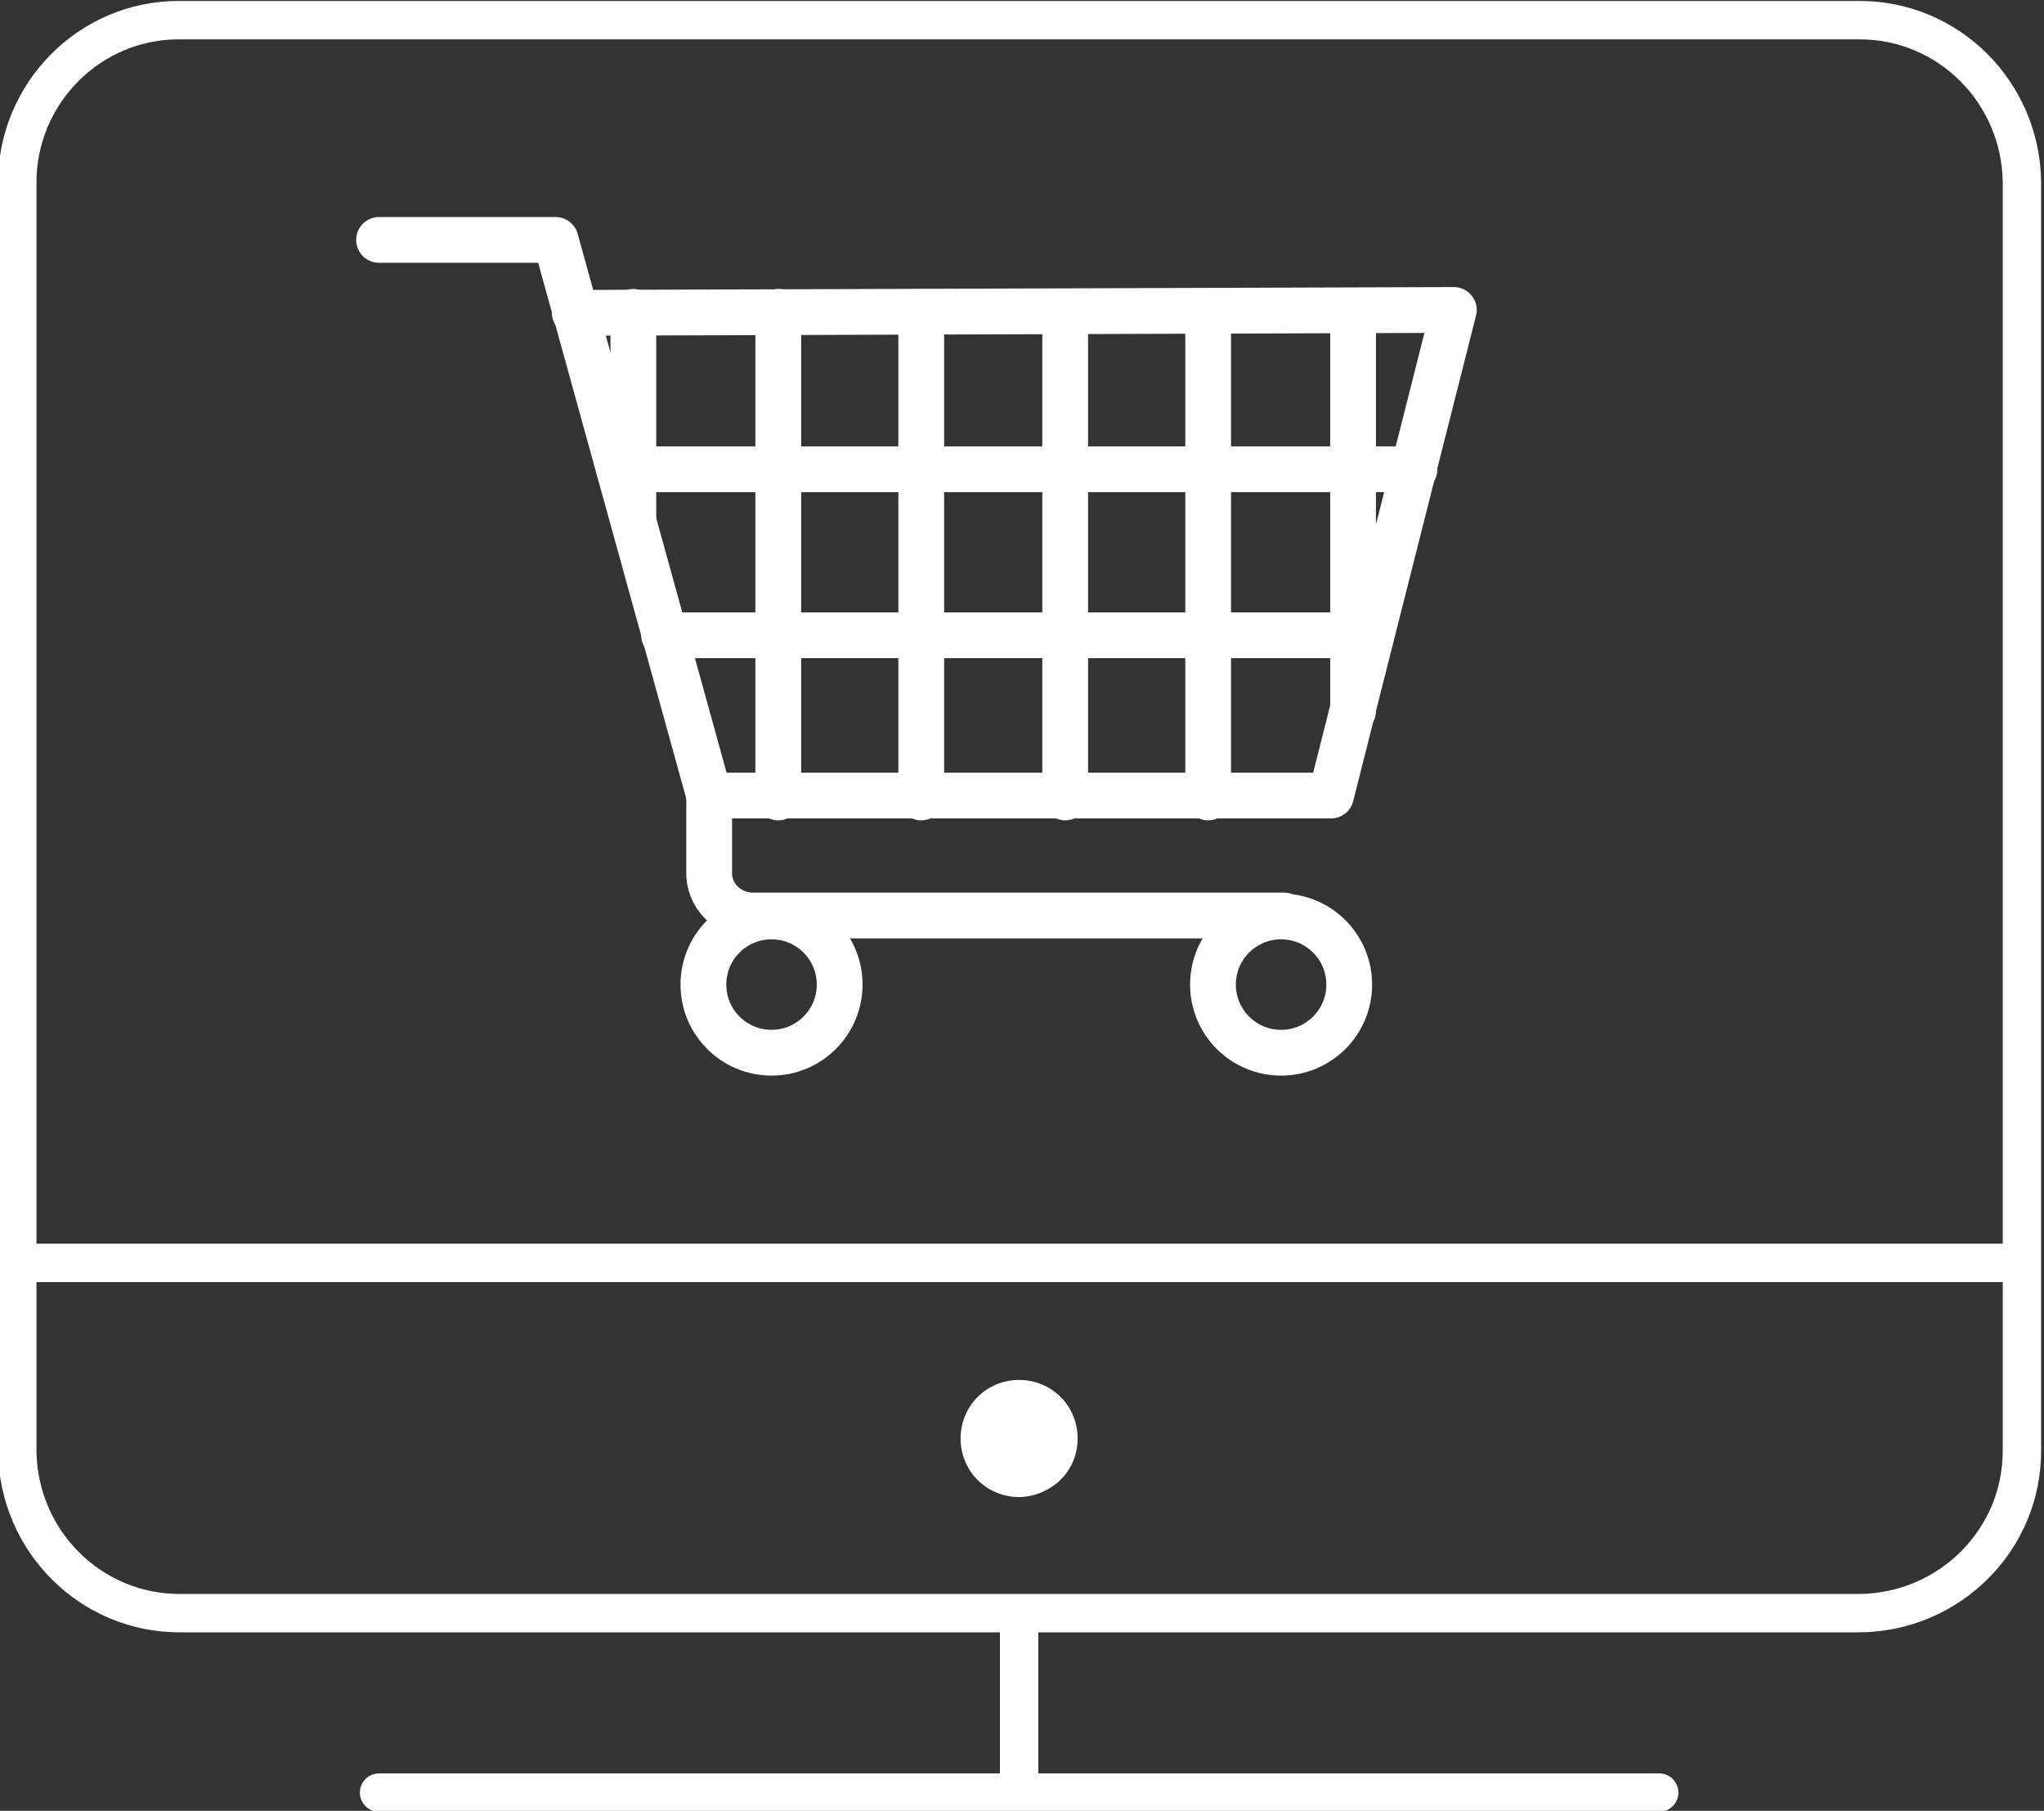 <?xml version="1.0" encoding="utf-8"?>
<!-- Generator: Adobe Illustrator 24.0.0, SVG Export Plug-In . SVG Version: 6.00 Build 0)  -->
<svg version="1.1" id="Layer_1" xmlns="http://www.w3.org/2000/svg" xmlns:xlink="http://www.w3.org/1999/xlink" x="0px" y="0px"
	 viewBox="0 0 213 188.7" style="enable-background:new 0 0 213 188.7;" xml:space="preserve" width="213">
<rect x="0" y="0" width="213" height="188.7" fill="#333333" stroke="none"/>
<style type="text/css">
	.st0{fill:none;stroke:#FFFFFF;stroke-width:4;stroke-miterlimit:10;}
	.st1{fill:none;stroke:#FFFFFF;stroke-width:4;stroke-linecap:round;stroke-miterlimit:10;}
	.st2{fill:#FFFFFF;}
	.st3{fill:none;stroke:#FFFFFF;stroke-width:4.77;stroke-linecap:round;stroke-linejoin:round;}
	.st4{display:none;}
	.st5{display:inline;fill:none;stroke:#FFFFFF;stroke-width:4.77;}
	.st6{display:inline;}
	.st7{fill:none;stroke:#1D1D1B;stroke-width:4;stroke-miterlimit:10;}
	.st8{fill:none;stroke:#1D1D1B;stroke-width:4;stroke-linecap:round;stroke-miterlimit:10;}
	.st9{fill:#1D1D1B;}
	.st10{fill:none;stroke:#E86125;stroke-width:4.77;stroke-linecap:round;stroke-linejoin:round;}
	.st11{fill:none;stroke:#E86125;stroke-width:4.77;}
	.st12{fill:none;stroke:#E86125;stroke-width:4;stroke-miterlimit:10;}
	.st13{fill:none;stroke:#E86125;stroke-width:4;stroke-linecap:round;stroke-miterlimit:10;}
</style>
<g id="icon-light">
	<g id="pc">
		<path id="pc-frame" class="st0" d="M193.6,168.1H18.9c-9.4,0.1-17-7.5-17.1-16.9l0,0v-132C1.7,9.8,9.3,2.1,18.6,2.1l0,0h175
			c9.4-0.1,17,7.5,17.1,16.9l0,0v132c0.1,9.4-7.5,17-16.9,17.1l0,0H193.6z"/>
		<polyline id="pc-screen-stop" class="st0" points="1.7,131.6 22.5,131.6 210.8,131.6 		"/>
		<g id="pc-stand">
			<polyline class="st1" points="39.5,186.8 69.6,186.8 172.9,186.8 			"/>
			<polyline class="st0" points="106.2,168.1 106.2,177.4 106.2,186.8 			"/>
		</g>
		<path id="home-btn" class="st2" d="M112.3,149.9c0-3.4-2.7-6.1-6.1-6.1s-6.1,2.7-6.1,6.1l0,0l0,0c0,3.4,2.7,6.1,6.1,6.1l0,0l0,0
			c1.5,0,2.9-0.6,4-1.5C111.6,153.3,112.3,151.6,112.3,149.9z"/>
	</g>
	<g id="basket">
		<path class="st3" d="M59.9,32.6l91.6-0.3l-12.8,50.6H73.9L57.9,25H39.5"/>
		<circle class="st3" cx="80.4" cy="102.6" r="7.1"/>
		<circle class="st3" cx="133.5" cy="102.6" r="7.1"/>
		<line class="st3" x1="69.2" y1="66.2" x2="142.9" y2="66.2"/>
		<line class="st3" x1="64.5" y1="48.9" x2="147.4" y2="48.9"/>
		<line class="st3" x1="81.1" y1="32.5" x2="81.1" y2="83.1"/>
		<line class="st3" x1="66" y1="32.5" x2="66" y2="54.2"/>
		<line class="st3" x1="96" y1="32.5" x2="96" y2="83.1"/>
		<line class="st3" x1="111" y1="32.5" x2="111" y2="83.1"/>
		<line class="st3" x1="125.9" y1="32.5" x2="125.9" y2="83.1"/>
		<line class="st3" x1="141" y1="32.5" x2="141" y2="74.1"/>
		<path class="st3" d="M73.9,83.1v7.7c-0.1,2.5,1.9,4.5,4.4,4.6c0.1,0,0.1,0,0.2,0h55.3"/>
	</g>
	<g class="st4">
		<polyline id="left" class="st5" points="83.3,45.1 59.2,69.3 83.3,93.4 		"/>
		<polyline id="right" class="st5" points="129.2,45.1 153.3,69.3 129.2,93.4 		"/>
	</g>
	<g class="st4">
		<g class="st6">
			<path class="st0" d="M139.4,73.7H73.1c-4.6,0-8.4-3.8-8.4-8.4V30c0-4.6,3.8-8.4,8.4-8.4h66.3c4.6,0,8.4,3.8,8.4,8.4v35.3
				C147.8,69.9,144,73.7,139.4,73.7z"/>
			<polygon class="st0" points="114.3,47.7 98.2,38.3 98.2,57 			"/>
		</g>
		<g class="st6">
			<line class="st1" x1="25.6" y1="94.3" x2="93.3" y2="94.3"/>
			<line class="st1" x1="24.2" y1="113.3" x2="75.3" y2="113.3"/>
			<line class="st1" x1="144.2" y1="113.3" x2="190.4" y2="113.3"/>
			<line class="st1" x1="109.6" y1="94.3" x2="138.5" y2="94.3"/>
			<line class="st1" x1="153.3" y1="94.3" x2="190.4" y2="94.3"/>
			<line class="st1" x1="89.1" y1="113.3" x2="127.8" y2="113.3"/>
		</g>
	</g>
</g>
<g id="icon_1_" class="st4">
	<g id="pc_1_" class="st6">
		<path id="pc-frame_1_" class="st7" d="M193.4,168.2H18.6c-9.4,0.1-17-7.5-17.1-16.9l0,0v-132C1.4,9.9,9,2.2,18.3,2.2l0,0h175
			c9.4-0.1,17,7.5,17.1,16.9l0,0v132c0.1,9.4-7.5,17-16.9,17.1l0,0H193.4z"/>
		<polyline id="pc-screen-stop_1_" class="st7" points="1.4,131.7 22.2,131.7 210.6,131.7 		"/>
		<g id="pc-stand_1_">
			<polyline class="st8" points="39.2,186.9 69.3,186.9 172.6,186.9 			"/>
			<polyline class="st7" points="105.9,168.2 105.9,177.5 105.9,186.9 			"/>
		</g>
		<path id="home-btn_1_" class="st9" d="M112,150c0-3.4-2.7-6.1-6.1-6.1s-6.1,2.7-6.1,6.1l0,0l0,0c0,3.4,2.7,6.1,6.1,6.1l0,0l0,0
			c1.5,0,2.9-0.6,4-1.5C111.3,153.4,112,151.7,112,150z"/>
	</g>
	<g id="basket_1_" class="st6">
		<path class="st10" d="M59.6,32.7l91.6-0.3L138.4,83H73.6l-16-57.9H39.2"/>
		<circle class="st10" cx="80.1" cy="102.7" r="7.1"/>
		<circle class="st10" cx="133.2" cy="102.7" r="7.1"/>
		<line class="st10" x1="68.9" y1="66.3" x2="142.6" y2="66.3"/>
		<line class="st10" x1="64.2" y1="49" x2="147.1" y2="49"/>
		<line class="st10" x1="80.8" y1="32.6" x2="80.8" y2="83.2"/>
		<line class="st10" x1="65.7" y1="32.6" x2="65.7" y2="54.3"/>
		<line class="st10" x1="95.7" y1="32.6" x2="95.7" y2="83.2"/>
		<line class="st10" x1="110.7" y1="32.6" x2="110.7" y2="83.2"/>
		<line class="st10" x1="125.6" y1="32.6" x2="125.6" y2="83.2"/>
		<line class="st10" x1="140.8" y1="32.6" x2="140.8" y2="74.2"/>
		<path class="st10" d="M73.6,83.2v7.7c-0.1,2.5,1.9,4.5,4.4,4.6c0.1,0,0.1,0,0.2,0h55.3"/>
	</g>
	<g class="st6">
		<polyline id="left_1_" class="st11" points="83,45.2 58.9,69.4 83,93.5 		"/>
		<polyline id="right_1_" class="st11" points="128.9,45.2 153.1,69.4 128.9,93.5 		"/>
	</g>
	<g class="st6">
		<g>
			<path class="st12" d="M139.1,73.8H72.8c-4.6,0-8.4-3.8-8.4-8.4V30.1c0-4.6,3.8-8.4,8.4-8.4h66.3c4.6,0,8.4,3.8,8.4,8.4v35.3
				C147.6,70,143.8,73.8,139.1,73.8z"/>
			<polygon class="st12" points="114,47.8 97.9,38.4 97.9,57.1 			"/>
		</g>
		<g>
			<line class="st13" x1="25.3" y1="94.4" x2="93" y2="94.4"/>
			<line class="st13" x1="23.9" y1="113.4" x2="75" y2="113.4"/>
			<line class="st13" x1="143.9" y1="113.4" x2="190.1" y2="113.4"/>
			<line class="st13" x1="109.3" y1="94.4" x2="138.2" y2="94.4"/>
			<line class="st13" x1="153.1" y1="94.4" x2="190.1" y2="94.4"/>
			<line class="st13" x1="88.8" y1="113.4" x2="127.5" y2="113.4"/>
		</g>
	</g>
</g>
</svg>
